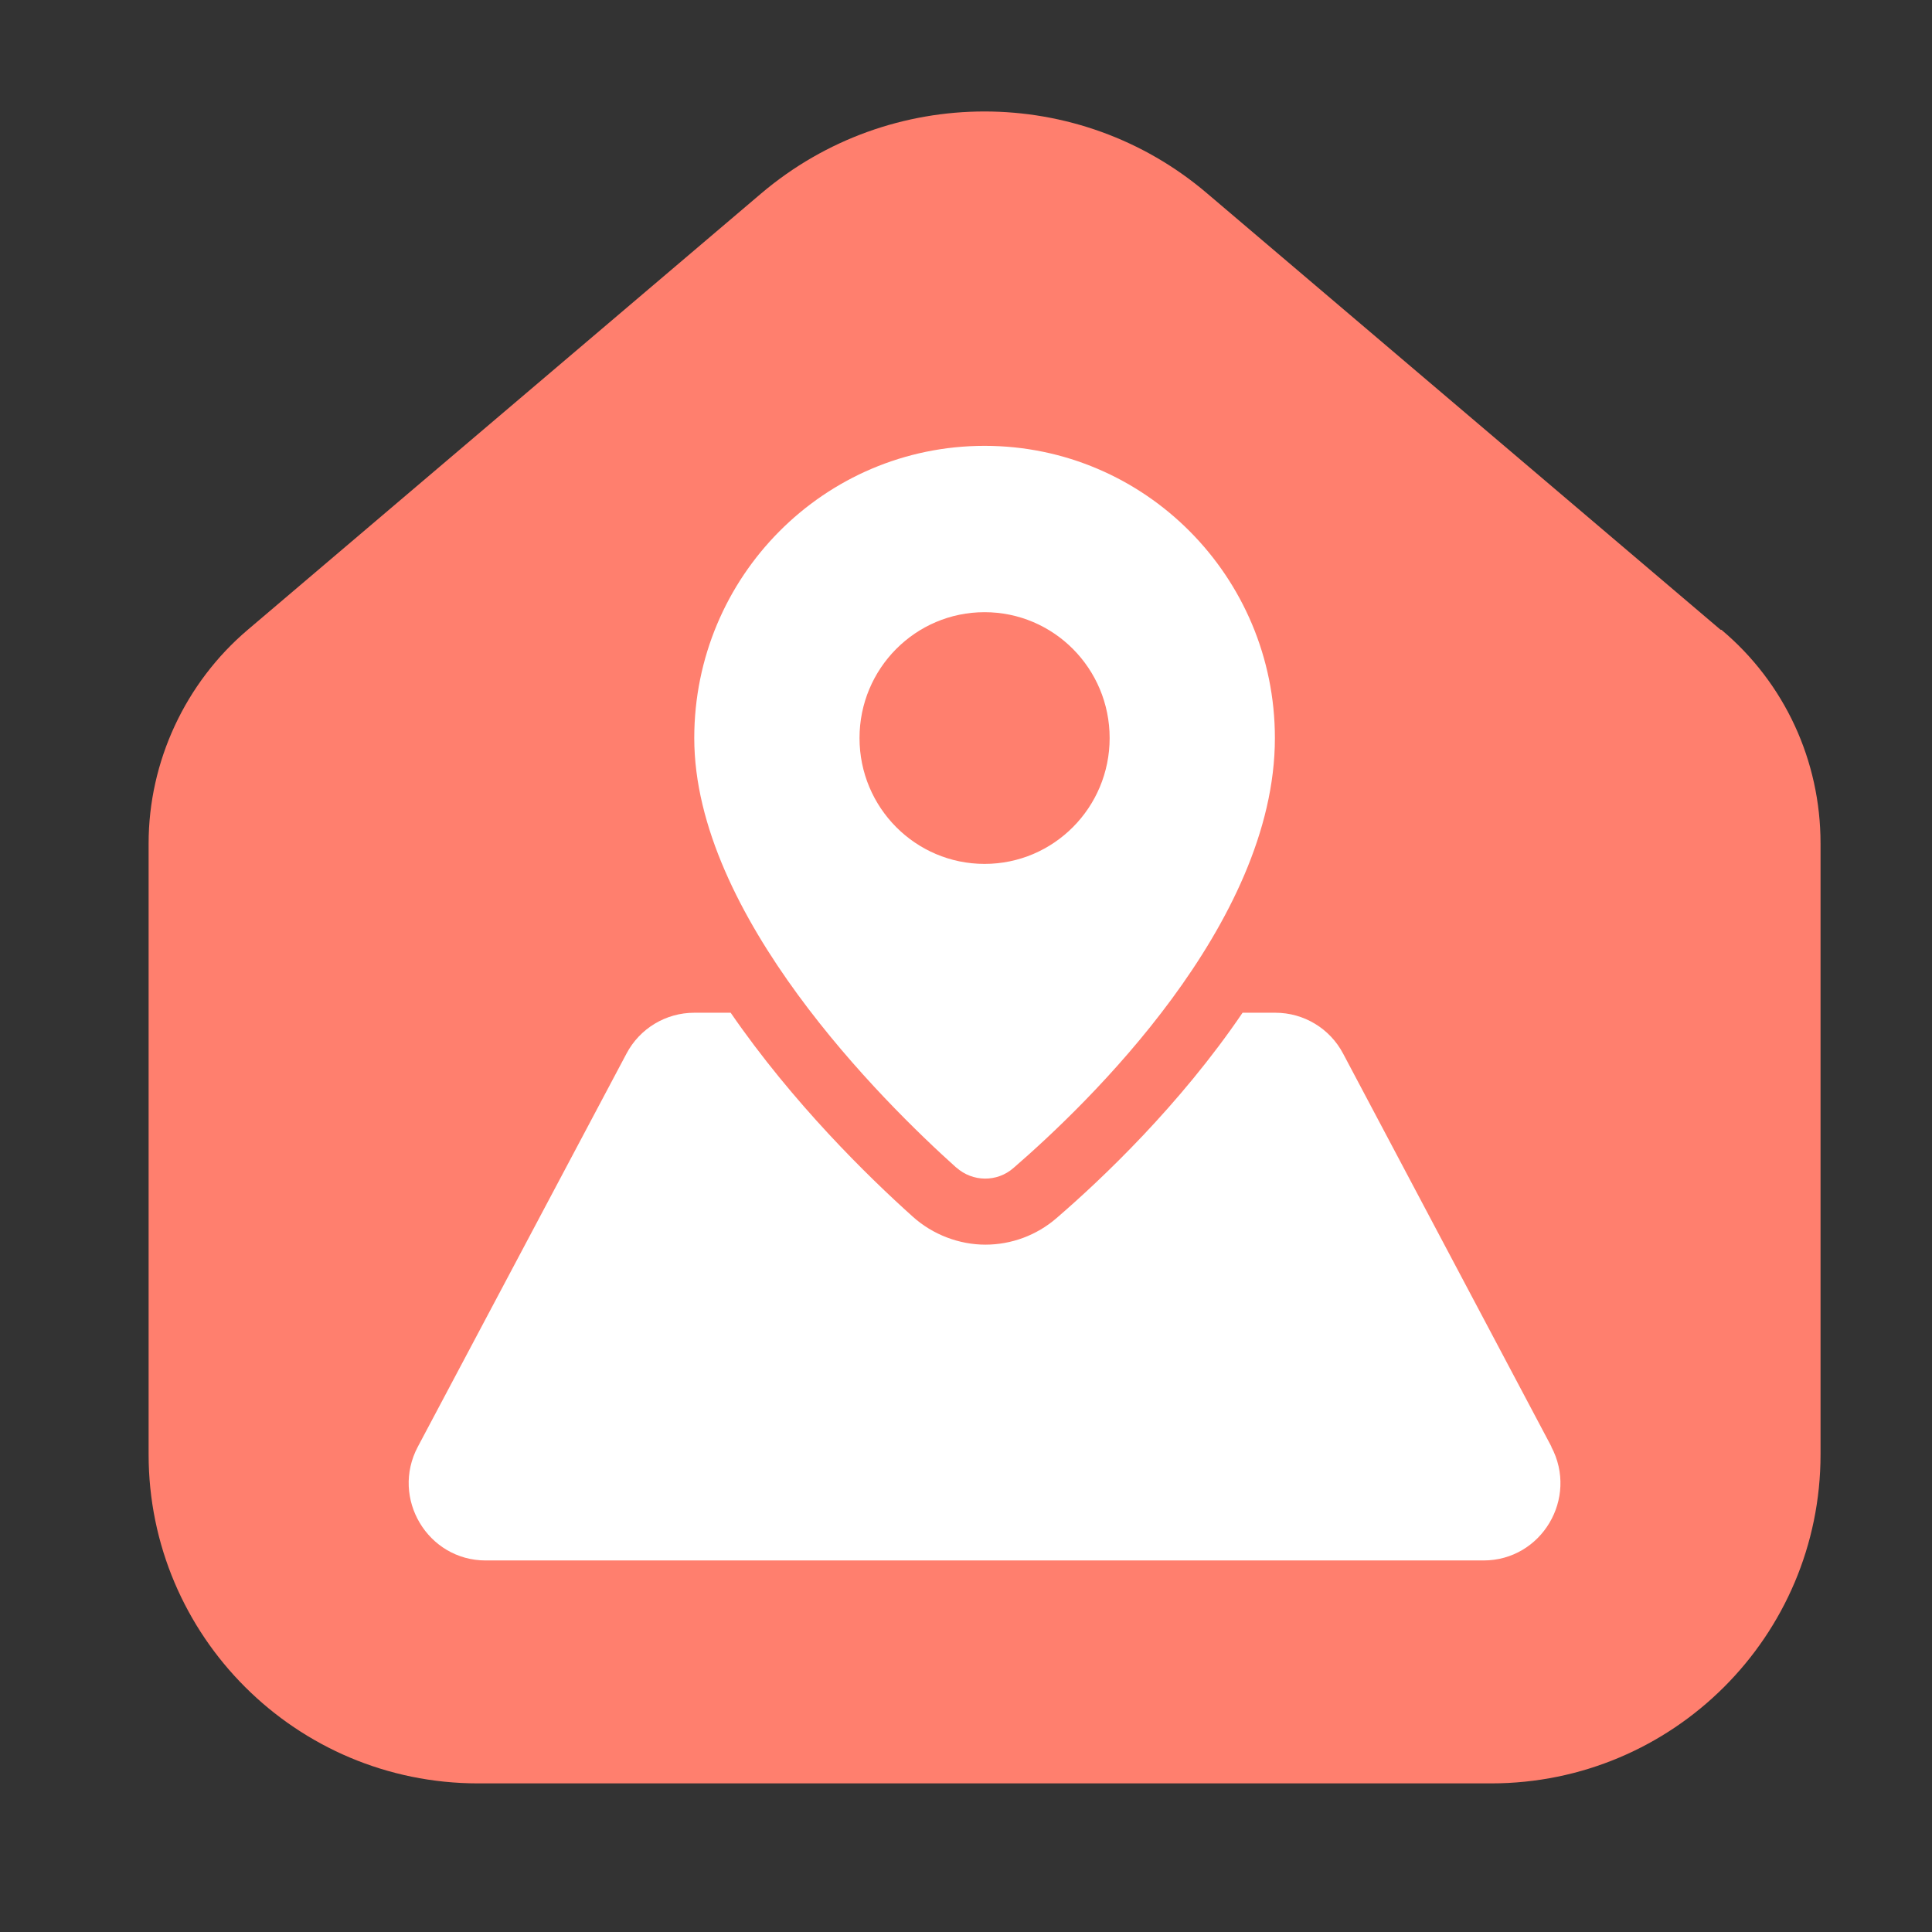 <svg width="52" height="52" viewBox="0 0 52 52" fill="none" xmlns="http://www.w3.org/2000/svg">
<rect x="0" y="0" width="52" height="52" fill="#333333" stroke="none"/>
<path d="M46.311 16.951L32.487 5.203C29.042 2.266 23.958 2.266 20.492 5.203L6.668 16.951C4.987 18.378 4 20.497 4 22.699V39.147C4 44.035 7.971 48 12.866 48H40.135C45.029 48 49 44.035 49 39.147V22.699C49 20.476 48.034 18.378 46.332 16.951H46.311Z" fill="#FF7F6E"/>
<path d="M23.134 19.865C23.134 17.993 24.64 16.477 26.5 16.477C28.359 16.477 29.866 17.993 29.866 19.865C29.866 21.736 28.359 23.252 26.5 23.252C24.64 23.252 23.134 21.736 23.134 19.865ZM25.74 31.424C26.177 31.815 26.835 31.824 27.277 31.437C29.252 29.73 34.314 24.875 34.314 19.865C34.314 15.521 30.815 12 26.5 12C22.184 12 18.686 15.521 18.686 19.865C18.686 24.635 23.77 29.659 25.736 31.424H25.74ZM41.757 38.937L36.151 28.36C35.794 27.68 35.091 27.258 34.327 27.258H33.444C31.756 29.743 29.662 31.73 28.434 32.788C27.904 33.246 27.224 33.5 26.522 33.5C25.82 33.5 25.108 33.233 24.569 32.748C23.368 31.672 21.336 29.685 19.666 27.258H18.686C17.922 27.258 17.219 27.68 16.861 28.36L11.247 38.937C10.509 40.324 11.512 42 13.072 42H39.928C41.492 42 42.49 40.324 41.752 38.937H41.757Z" fill="white"/>
</svg>
